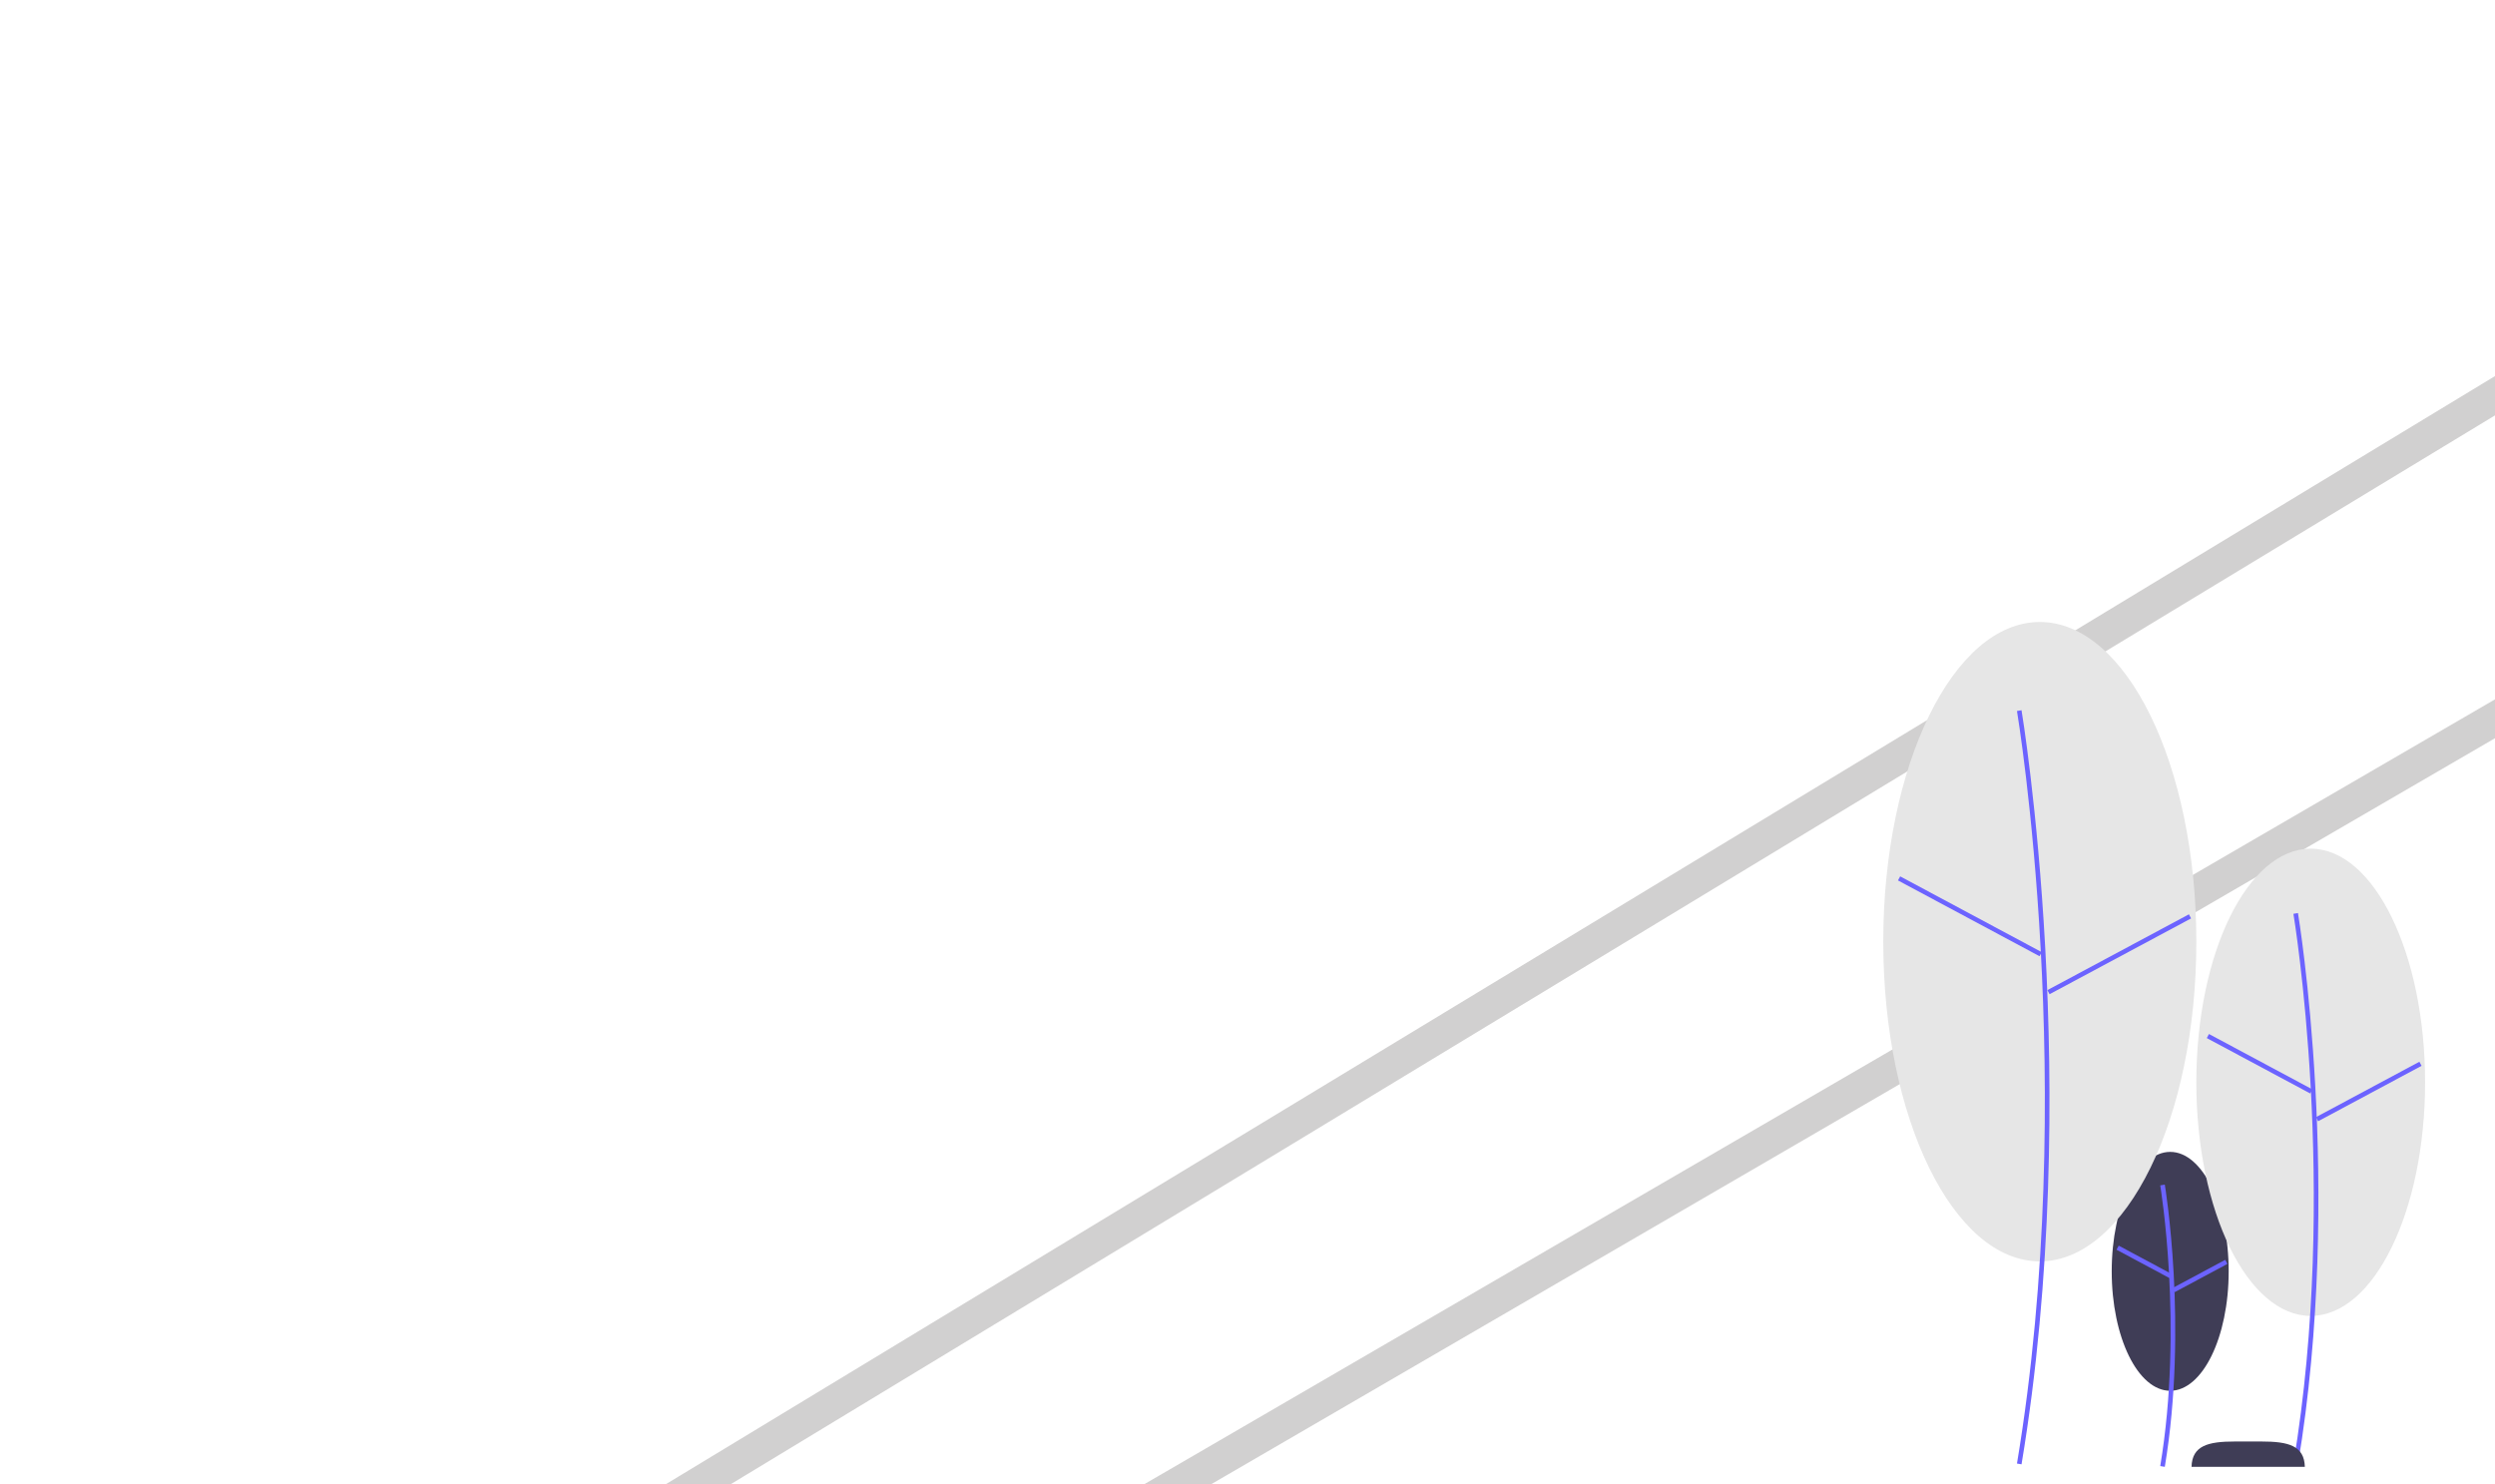 <svg width="538" height="320" viewBox="0 0 538 320" fill="none" xmlns="http://www.w3.org/2000/svg">
<g clip-path="url(#clip0)">
<path d="M13.248 455.733C10.984 457.048 8.789 458.431 6.788 459.805C4.786 461.178 3.019 462.513 1.586 463.735C0.153 464.957 -0.917 466.042 -1.563 466.926C-2.209 467.81 -2.418 468.478 -2.179 468.89C-1.94 469.302 -1.256 469.45 -0.168 469.327C0.92 469.203 2.392 468.811 4.163 468.171C5.934 467.531 7.97 466.656 10.154 465.598C12.338 464.539 14.627 463.316 16.89 462L828.685 -9.727C833.252 -12.38 837.44 -15.256 840.328 -17.72C843.216 -20.184 844.567 -22.035 844.084 -22.866C843.601 -23.698 841.324 -23.44 837.753 -22.151C834.182 -20.863 829.61 -18.648 825.043 -15.994L13.248 455.733Z" fill="#D1D0D0"/>
<path d="M-170.654 510.422C-173.325 512.039 -175.922 513.721 -178.296 515.372C-180.67 517.023 -182.775 518.61 -184.49 520.043C-186.205 521.476 -187.497 522.726 -188.292 523.722C-189.087 524.718 -189.369 525.44 -189.122 525.848C-188.875 526.255 -188.104 526.34 -186.853 526.097C-185.603 525.853 -183.896 525.287 -181.832 524.43C-179.768 523.573 -177.387 522.442 -174.824 521.102C-172.262 519.763 -169.568 518.24 -166.899 516.622L790.656 -63.495C796.043 -66.759 801.012 -70.215 804.469 -73.104C807.926 -75.993 809.588 -78.078 809.09 -78.9C808.592 -79.722 805.975 -79.215 801.813 -77.488C797.652 -75.762 792.288 -72.958 786.901 -69.695L-170.654 510.422Z" fill="#D1D0D0"/>
<path d="M467.962 299.899C474.927 299.899 480.573 288.367 480.573 274.143C480.573 259.918 474.927 248.386 467.962 248.386C460.998 248.386 455.352 259.918 455.352 274.143C455.352 288.367 460.998 299.899 467.962 299.899Z" fill="#3F3D56"/>
<path d="M466.798 316.302C471.849 285.968 466.849 255.745 466.798 255.443L465.815 255.61C465.866 255.91 470.837 285.975 465.815 316.138L466.798 316.302Z" fill="#6C63FF"/>
<path d="M456.86 268.604L456.39 269.484L467.793 275.589L468.263 274.71L456.86 268.604Z" fill="#6C63FF"/>
<path d="M479.829 271.663L468.427 277.772L468.897 278.651L480.299 272.542L479.829 271.663Z" fill="#6C63FF"/>
<path d="M498.262 283.756C511.884 283.756 522.927 261.202 522.927 233.379C522.927 205.557 511.884 183.003 498.262 183.003C484.64 183.003 473.597 205.557 473.597 233.379C473.597 261.202 484.64 283.756 498.262 283.756Z" fill="#E6E6E6"/>
<path d="M495.515 315.759C505.38 256.509 495.614 197.475 495.515 196.885L494.532 197.052C494.632 197.64 504.369 256.515 494.532 315.595L495.515 315.759Z" fill="#6C63FF"/>
<path d="M476.322 222.967L475.852 223.847L498.156 235.789L498.627 234.909L476.322 222.967Z" fill="#6C63FF"/>
<path d="M521.696 228.95L499.395 240.898L499.865 241.777L522.166 229.829L521.696 228.95Z" fill="#6C63FF"/>
<path d="M439.845 271.995C458.486 271.995 473.597 241.131 473.597 203.059C473.597 164.987 458.486 134.123 439.845 134.123C421.204 134.123 406.093 164.987 406.093 203.059C406.093 241.131 421.204 271.995 439.845 271.995Z" fill="#E6E6E6"/>
<path d="M435.904 315.759C449.399 234.71 436.04 153.957 435.904 153.151L434.922 153.317C435.058 154.122 448.388 234.716 434.921 315.595L435.904 315.759Z" fill="#6C63FF"/>
<path d="M409.735 188.973L409.265 189.852L439.786 206.194L440.257 205.314L409.735 188.973Z" fill="#6C63FF"/>
<path d="M471.998 197.159L441.481 213.509L441.951 214.388L472.469 198.039L471.998 197.159Z" fill="#6C63FF"/>
<path d="M472.564 316.303H496.996C496.873 311.74 493.459 310.837 487.64 310.837H481.92C476.101 310.837 472.687 311.74 472.564 316.303Z" fill="#3F3D56"/>
</g>
<defs>
<clipPath id="clip0">
<rect width="538" height="320" fill="white"/>
</clipPath>
</defs>
</svg>
